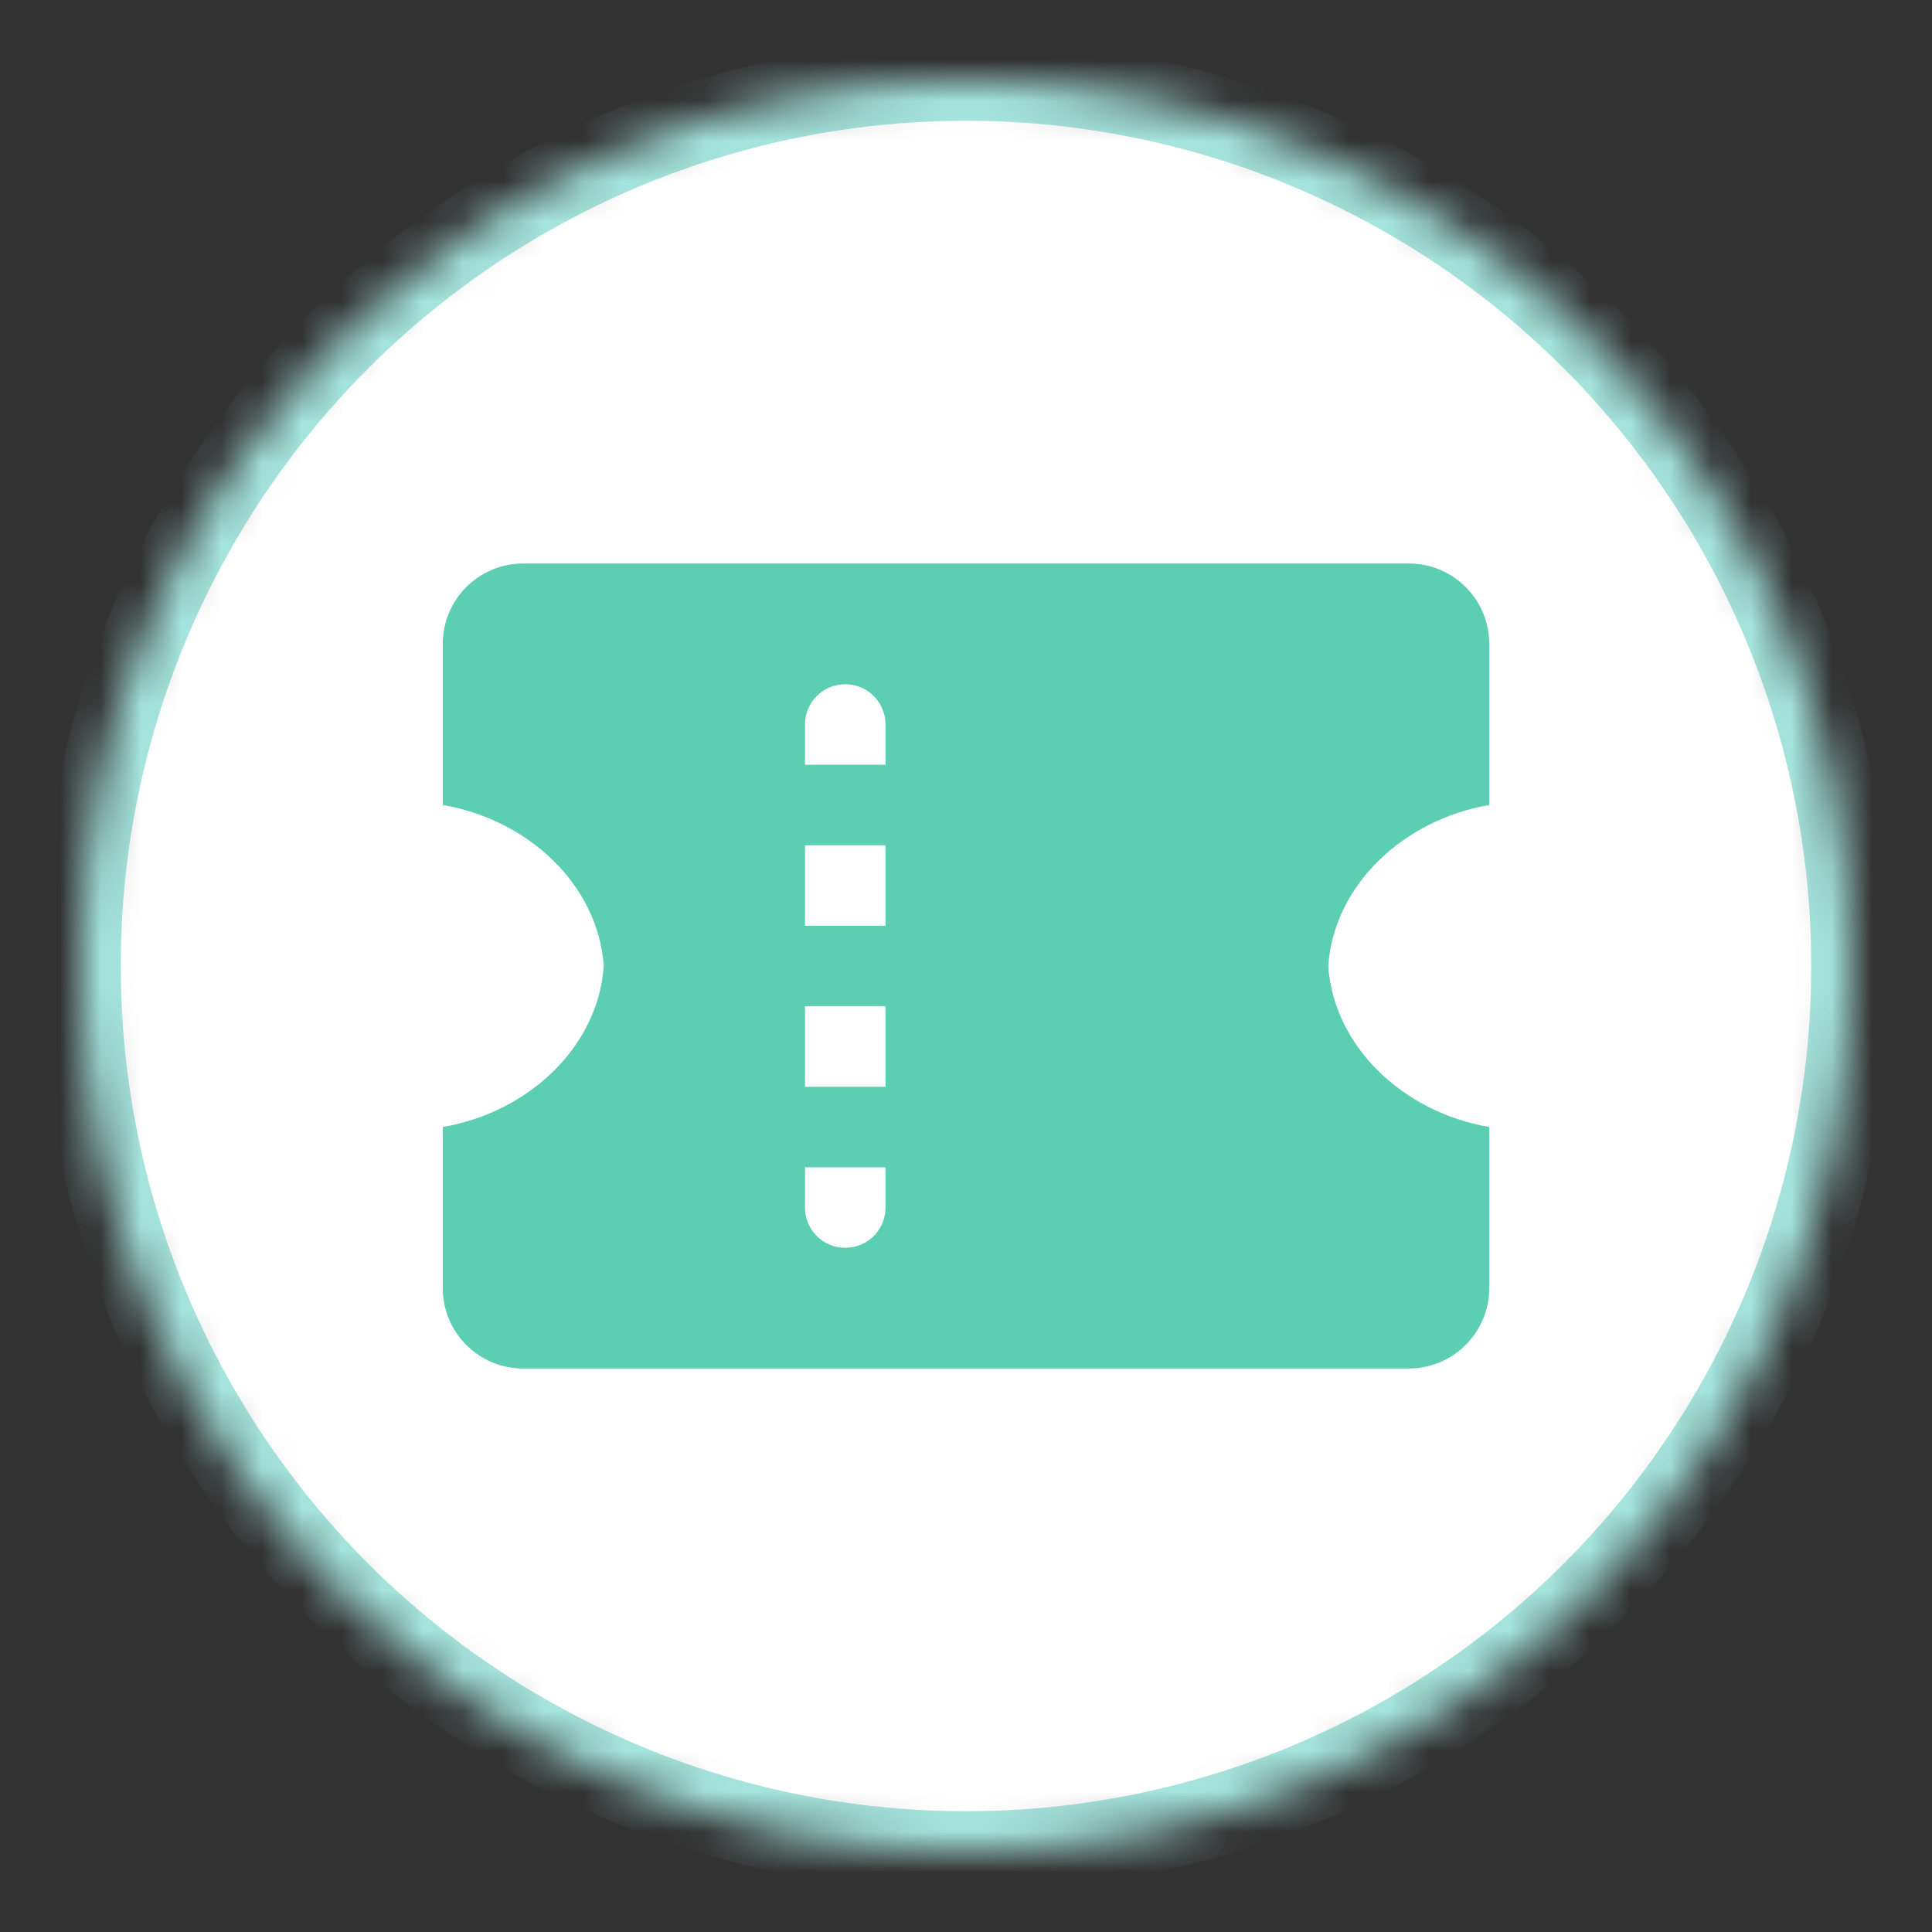 <?xml version="1.0" encoding="UTF-8" standalone="no"?>
<svg width="48px" height="48px" viewBox="0 0 48 48" version="1.1" xmlns="http://www.w3.org/2000/svg" xmlns:xlink="http://www.w3.org/1999/xlink">
    <rect x="0" y="0" width="48" height="48" fill="#333333" stroke="none"/>
    <!-- Generator: Sketch 39.1 (31720) - http://www.bohemiancoding.com/sketch -->
    <title>验券 @2x</title>
    <desc>Created with Sketch.</desc>
    <defs>
        <circle id="path-1" cx="22" cy="22" r="22"></circle>
        <mask id="mask-2" maskContentUnits="userSpaceOnUse" maskUnits="objectBoundingBox" x="0" y="0" width="44" height="44" fill="white">
            <use xlink:href="#path-1"></use>
        </mask>
    </defs>
    <g id="icon-24/48/72" stroke="none" stroke-width="1" fill="none" fill-rule="evenodd">
        <g id="all" transform="translate(-984, -310)"></g>
        <g id="验券-@2x">
            <g id="Oval-84-Copy-+-Rectangle-335-Copy-+-Rectangle-335-Copy-2" transform="translate(2, 2)">
                <use id="Oval-84-Copy" stroke="#A5E4DD" mask="url(#mask-2)" stroke-width="2" stroke-linecap="round" fill="#FFFFFF" xlink:href="#path-1"></use>
                <path d="M35,13.998 C35,12.894 34.105,12 33.003,12 L10.997,12 C9.894,12 9,12.898 9,13.998 L9,18 C11.133,18.364 12.862,19.992 13,22 C12.862,24.008 11.133,25.636 9,26 L9,30.002 C9,31.106 9.895,32 10.997,32 L33.003,32 C34.106,32 35,31.102 35,30.002 L35,26 C32.867,25.636 31.138,24.008 31,22 C31.138,19.992 32.867,18.364 35,18 L35,13.998 Z" id="Rectangle-335-Copy" fill="#5CCEB3"></path>
                <path d="M18,25.001 L18,23.001 L20,23.001 L20,25.001 L18,25.001 L18,25.001 Z M18,28.001 C18,28.554 18.444,29.001 19,29.001 L19,29.001 C19.552,29.001 20,28.557 20,28.001 L20,27.001 L18,27.001 L18,28.001 Z M18,21.001 L18,19.001 L20,19.001 L20,21.001 L18,21.001 L18,21.001 Z M18,16 C18,15.448 18.444,15 19,15 L19,15 C19.552,15 20,15.444 20,16 L20,17 L18,17 L18,16 Z" id="Rectangle-335-Copy-2" fill="#FFFFFF"></path>
            </g>
        </g>
    </g>
</svg>